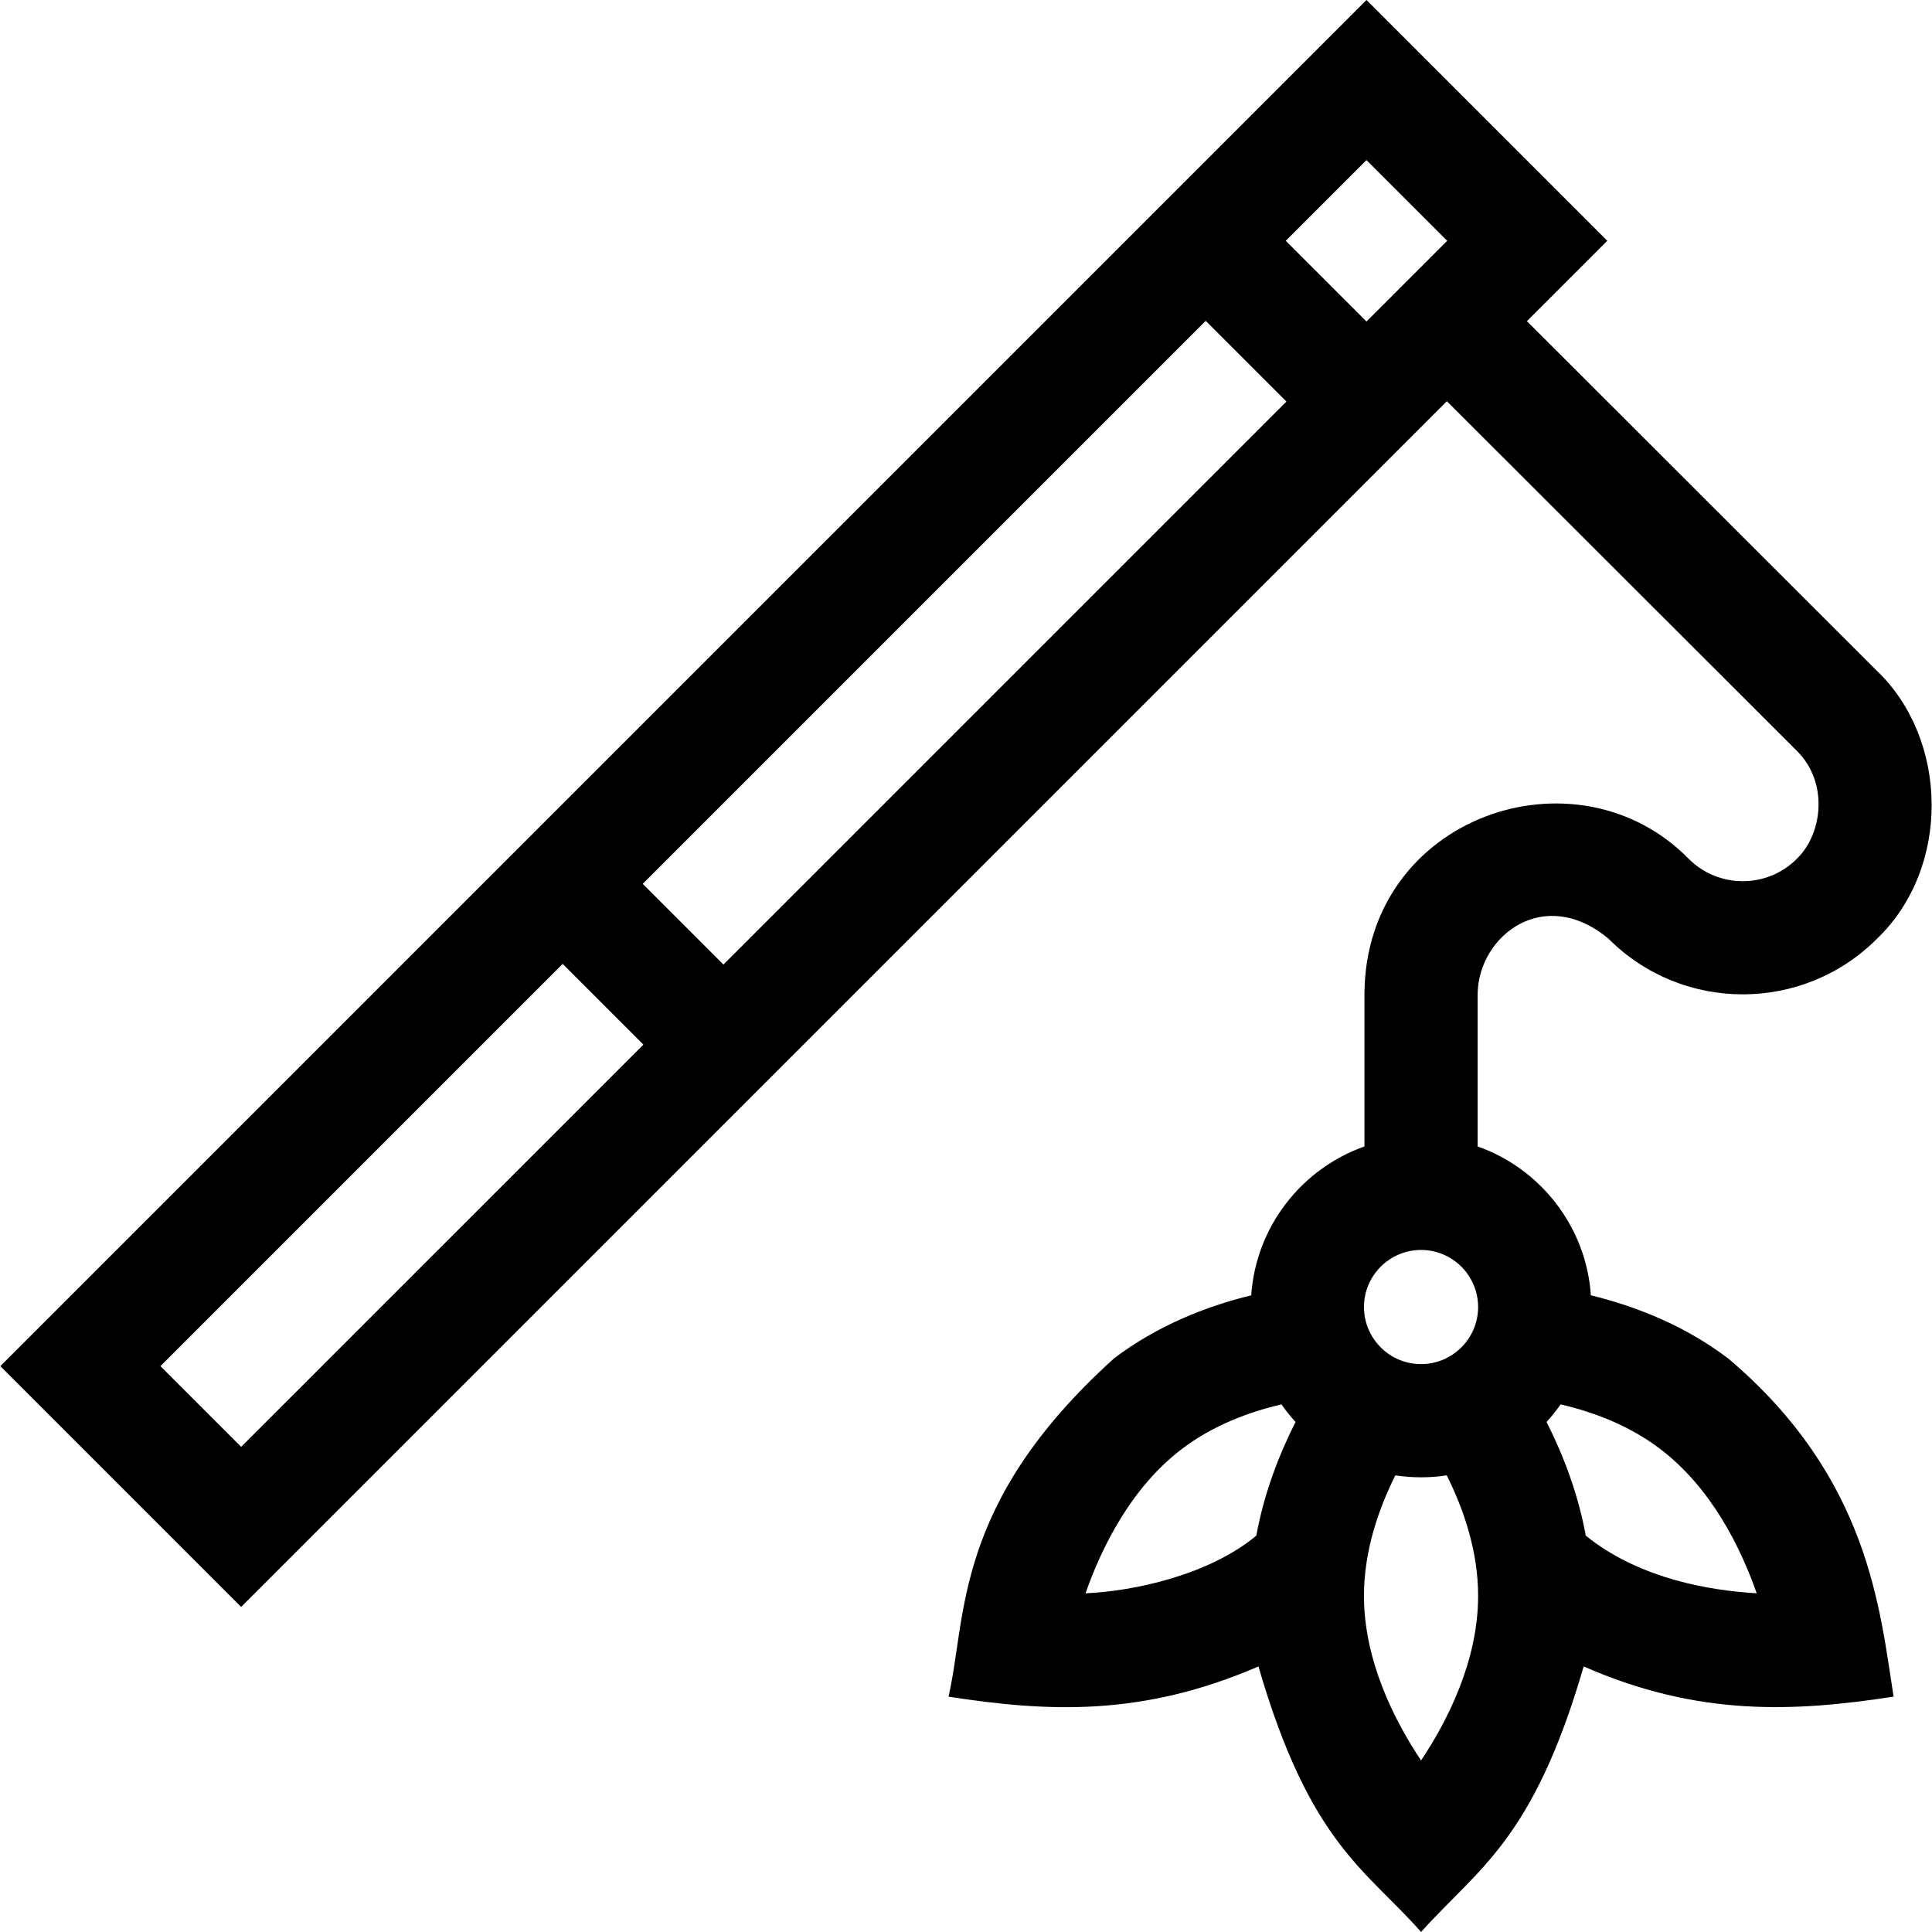 <svg id="Capa_1" enable-background="new 0 0 512 512" height="512" viewBox="0 0 512 512" width="512" xmlns="http://www.w3.org/2000/svg"><path d="m457.896 359.932c-11.425-8.623-24.22-13.708-36.296-16.661-1.249-18.269-13.411-33.58-30.006-39.448v-40.62c.341-15.299 17.658-28.695 34.726-14.383 19.593 19.592 51.471 19.59 71.062 0 19.771-18.944 18.97-52.976-.031-71.093-41.003-40.937-75.945-75.86-92.701-92.611l21.3-21.3-63.818-63.816-362.039 362.039 63.816 63.817 319.526-319.526c16.758 16.753 51.707 51.683 92.719 92.628 8.389 8.237 7 21.845.014 28.649-7.895 7.896-20.741 7.894-28.636 0-29.74-30.327-85.563-11.331-85.938 35.597v40.62c-16.596 5.868-28.758 21.18-30.006 39.449-12.077 2.953-24.871 8.036-36.296 16.66-42.823 38.612-39.019 68.576-43.927 89.693 26.462 4.127 51.386 5.293 82.135-7.998 13.724 47.267 28.673 53.904 43.094 70.373 15.081-16.848 29.67-24.153 43.096-70.378 30.346 13.329 55.727 12.07 82.134 8.004-3.656-22.848-6.362-57.993-43.928-89.695zm-74.374-296.116-21.39 21.39-21.39-21.39 21.39-21.39zm-42.603 42.603-149.2 149.2-21.39-21.39 149.201-149.2zm-298.4 255.62 106.597-106.596 21.39 21.39-106.596 106.596zm334.074-30.789c8.34 0 15.125 6.785 15.125 15.125s-6.785 15.125-15.125 15.125-15.125-6.785-15.125-15.125 6.786-15.125 15.125-15.125zm-63.228 52.626c8.022-6.055 17.333-9.624 26.24-11.7 1.144 1.635 2.387 3.195 3.732 4.662-4.449 8.786-8.365 18.981-10.395 30.113-12.569 10.485-32.597 14.75-45.264 15.287 4.242-12.098 12.056-28.073 25.687-38.362zm63.229 82.666c-7.1-10.649-15.126-26.482-15.126-43.639 0-11.66 3.709-22.697 8.312-31.918 2.223.338 4.498.515 6.813.515s4.59-.177 6.813-.515c4.604 9.221 8.312 20.258 8.312 31.918 0 17.158-8.029 32.995-15.124 43.639zm45.004-58.521c-.461-.348-.906-.711-1.354-1.072-2.03-11.13-5.944-21.327-10.391-30.114 1.344-1.466 2.587-3.026 3.73-4.66 8.908 2.076 18.219 5.647 26.239 11.701 13.695 10.337 21.498 26.287 25.72 38.362-12.778-.749-30.251-3.882-43.944-14.217z"/></svg>